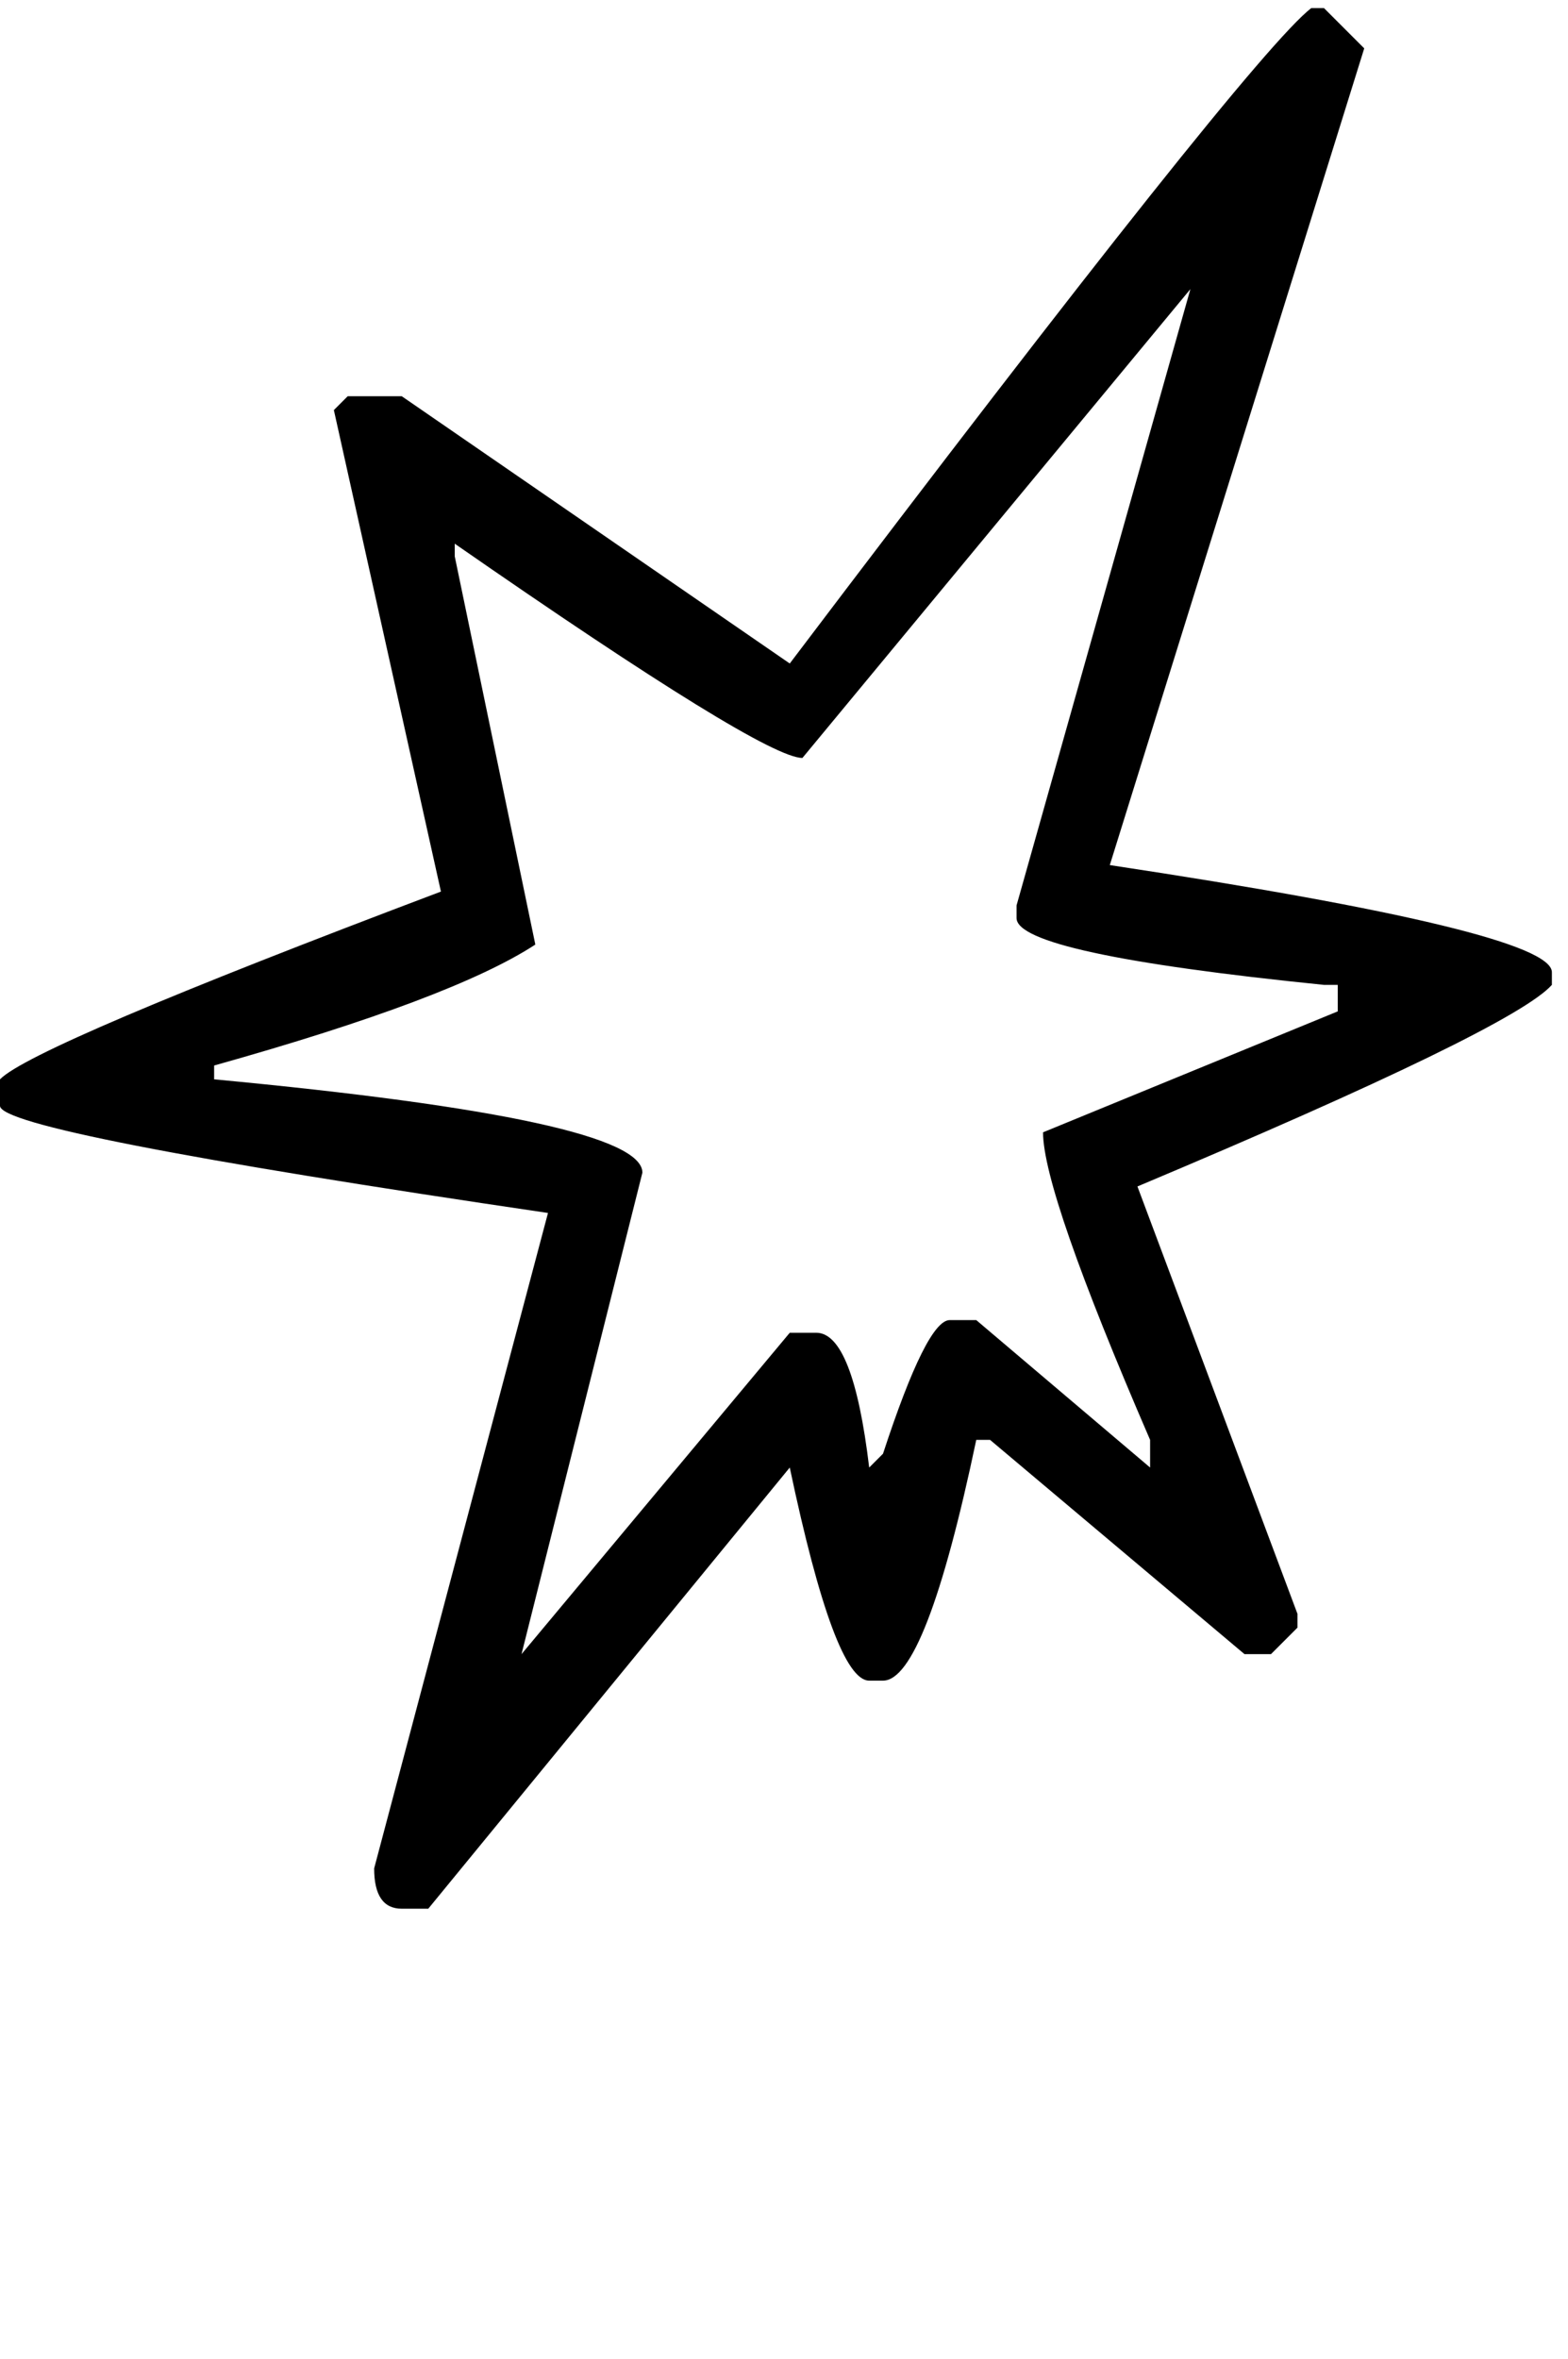<svg xmlns="http://www.w3.org/2000/svg" viewBox="0 0 1362 2048"><path d="M1139 7h11l35 35-221 709q384 58 384 93v11q-34 38-360 175l139 371v12l-23 23h-23l-221-186h-12q-44 209-81 209h-12q-30 0-69-185l-314 383h-23q-24 0-24-35l151-569Q0 983 0 960v-23q28-29 383-163l-93-418 12-12h47l337 232Q1085 49 1139 7zM697 658q-34 0-302-186v11l70 337q-72 47-279 105v12q372 35 372 81l-105 418 233-279h23q32 0 46 117l12-12q38-116 58-116h23l151 128v-24q-93-215-93-267l256-105v-23h-12q-267-27-267-58v-11l151-535-337 407z"/></svg>